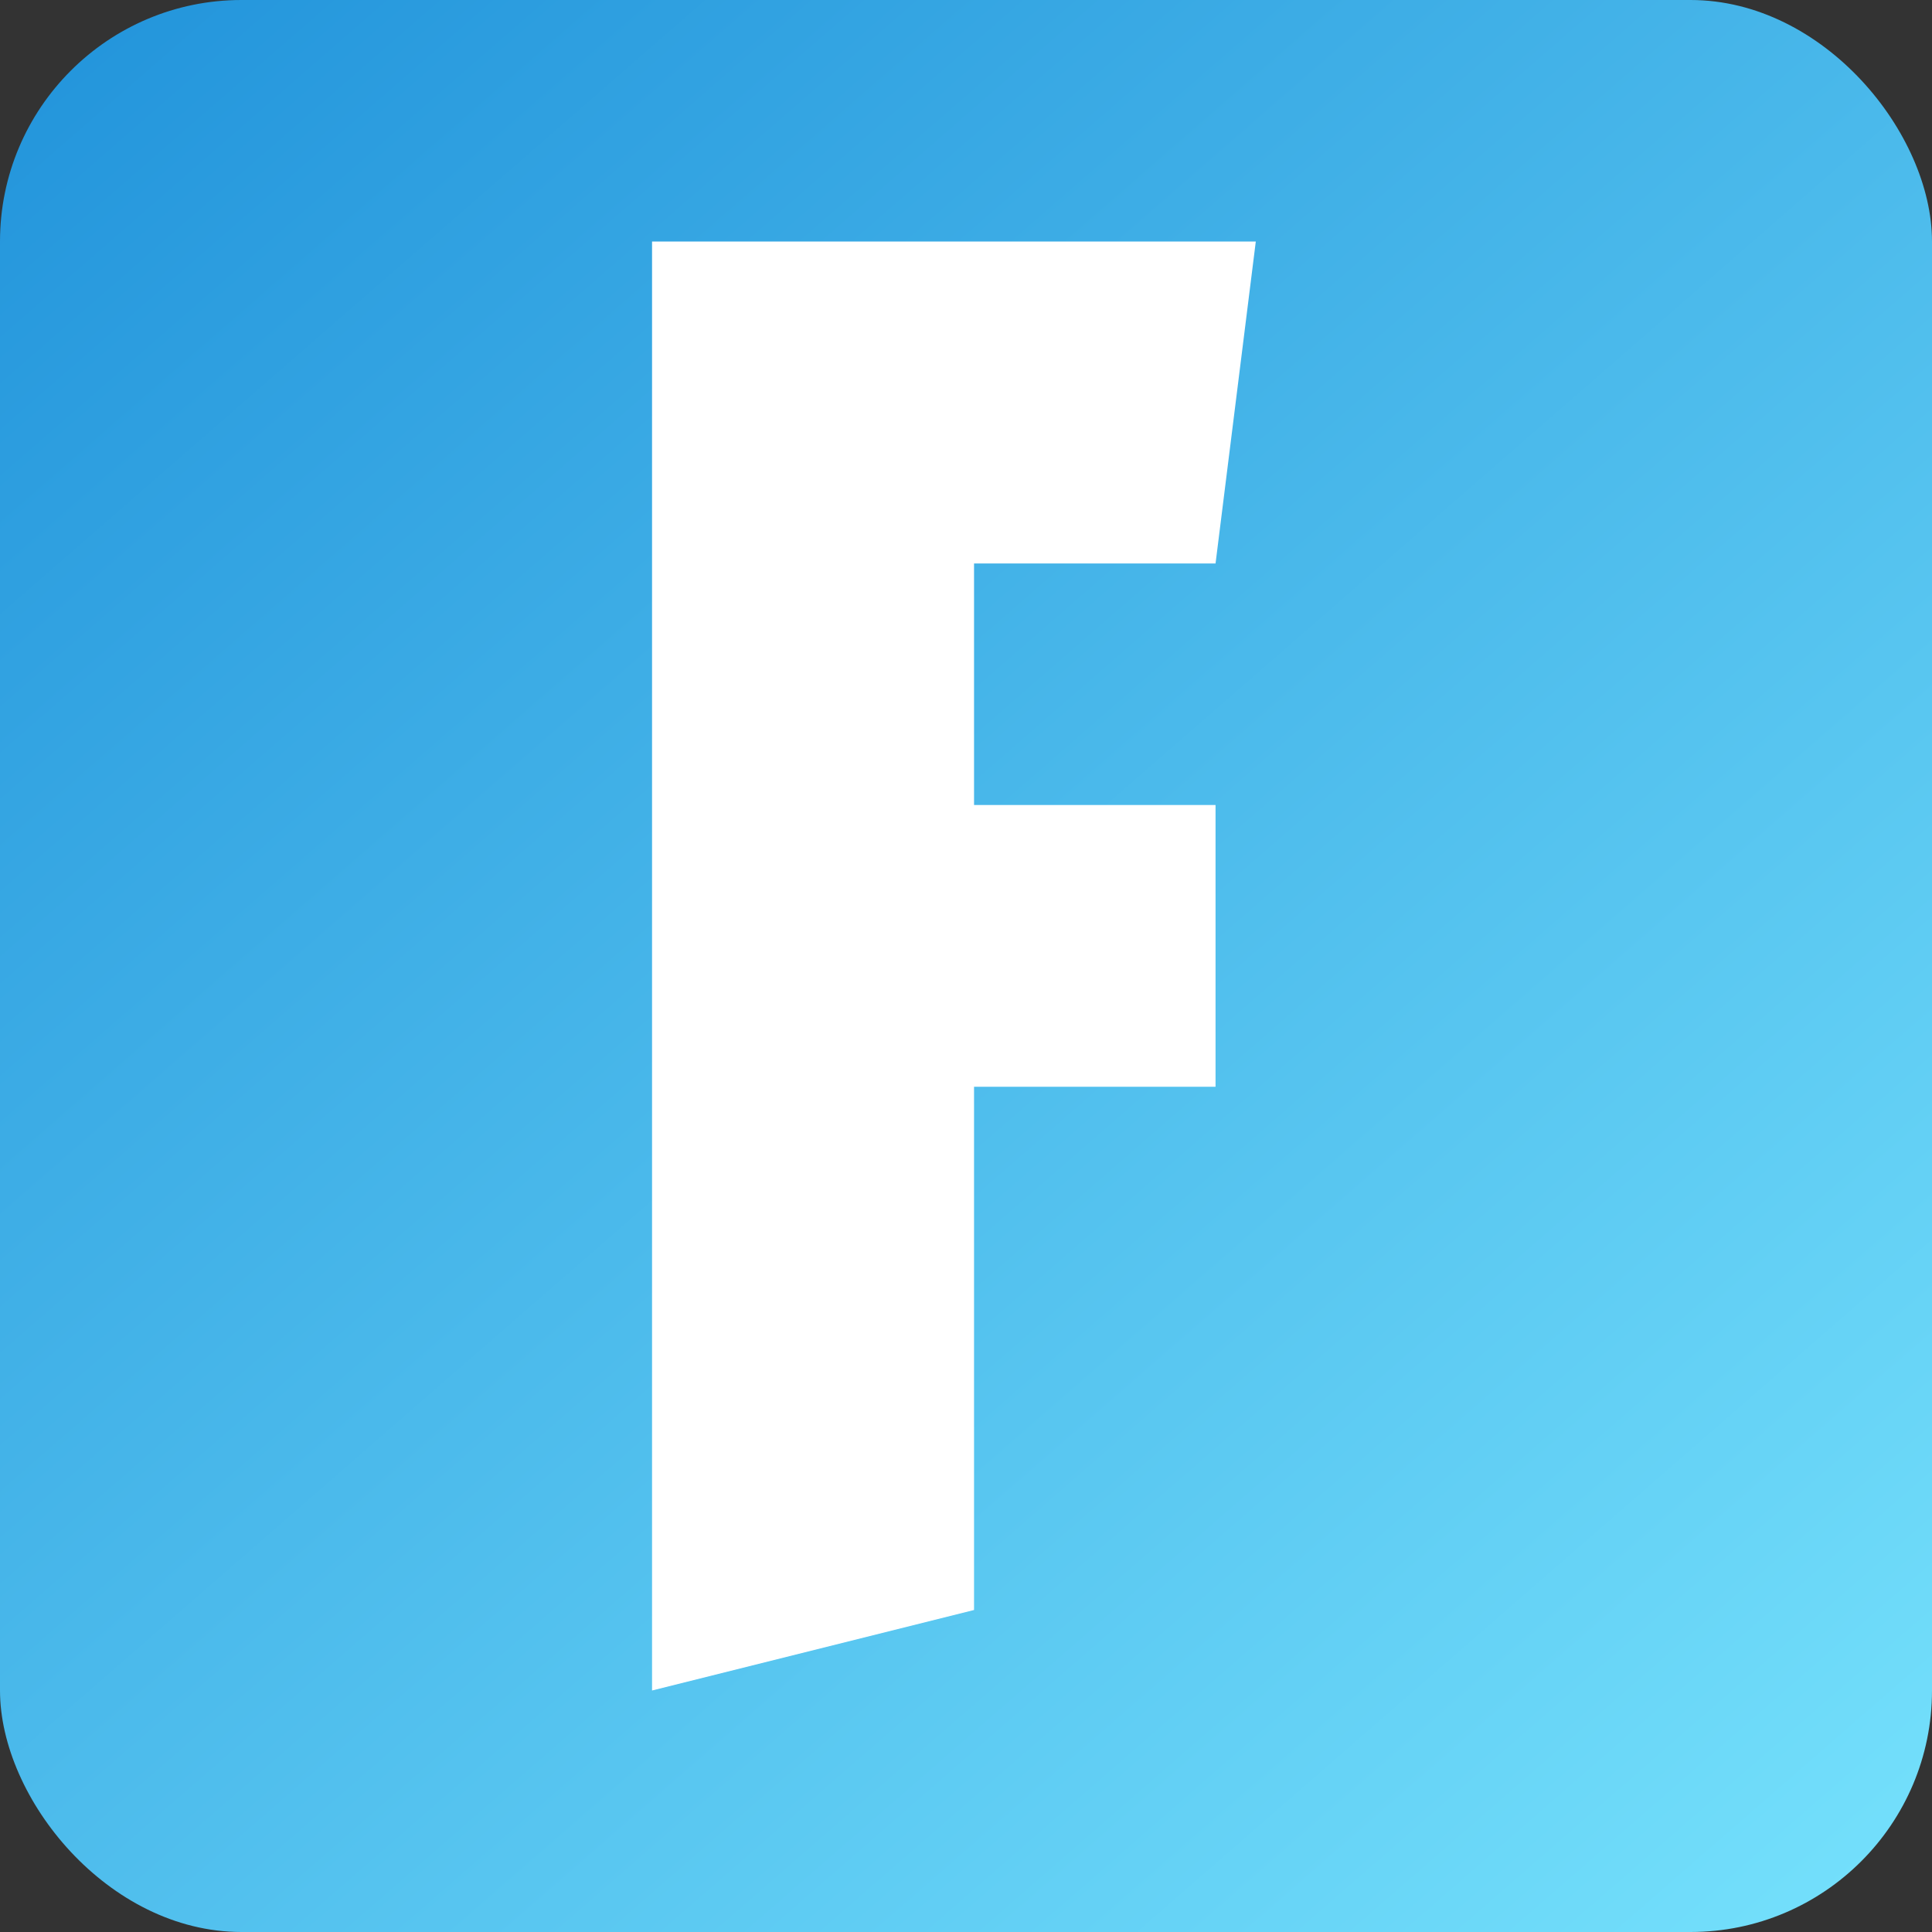 <svg width="80" height="80" viewBox="0 0 80 80" fill="none" xmlns="http://www.w3.org/2000/svg">
<rect x="0" y="0" width="80" height="80" fill="#333333" stroke="none"/>
<rect width="80" height="80" rx="10" fill="url(#paint0_linear_191_9)"/>
<path d="M27 10H52L50.333 23.333H40.333V33.333H50.333V45H40.333V66.667L27 70V10Z" fill="white"/>
<defs>
<linearGradient id="paint0_linear_191_9" x1="3.5" y1="-1.5" x2="74.5" y2="80" gradientUnits="userSpaceOnUse">
<stop stop-color="#2294DB"/>
<stop offset="1" stop-color="#73DFFB"/>
</linearGradient>
</defs>
</svg>
